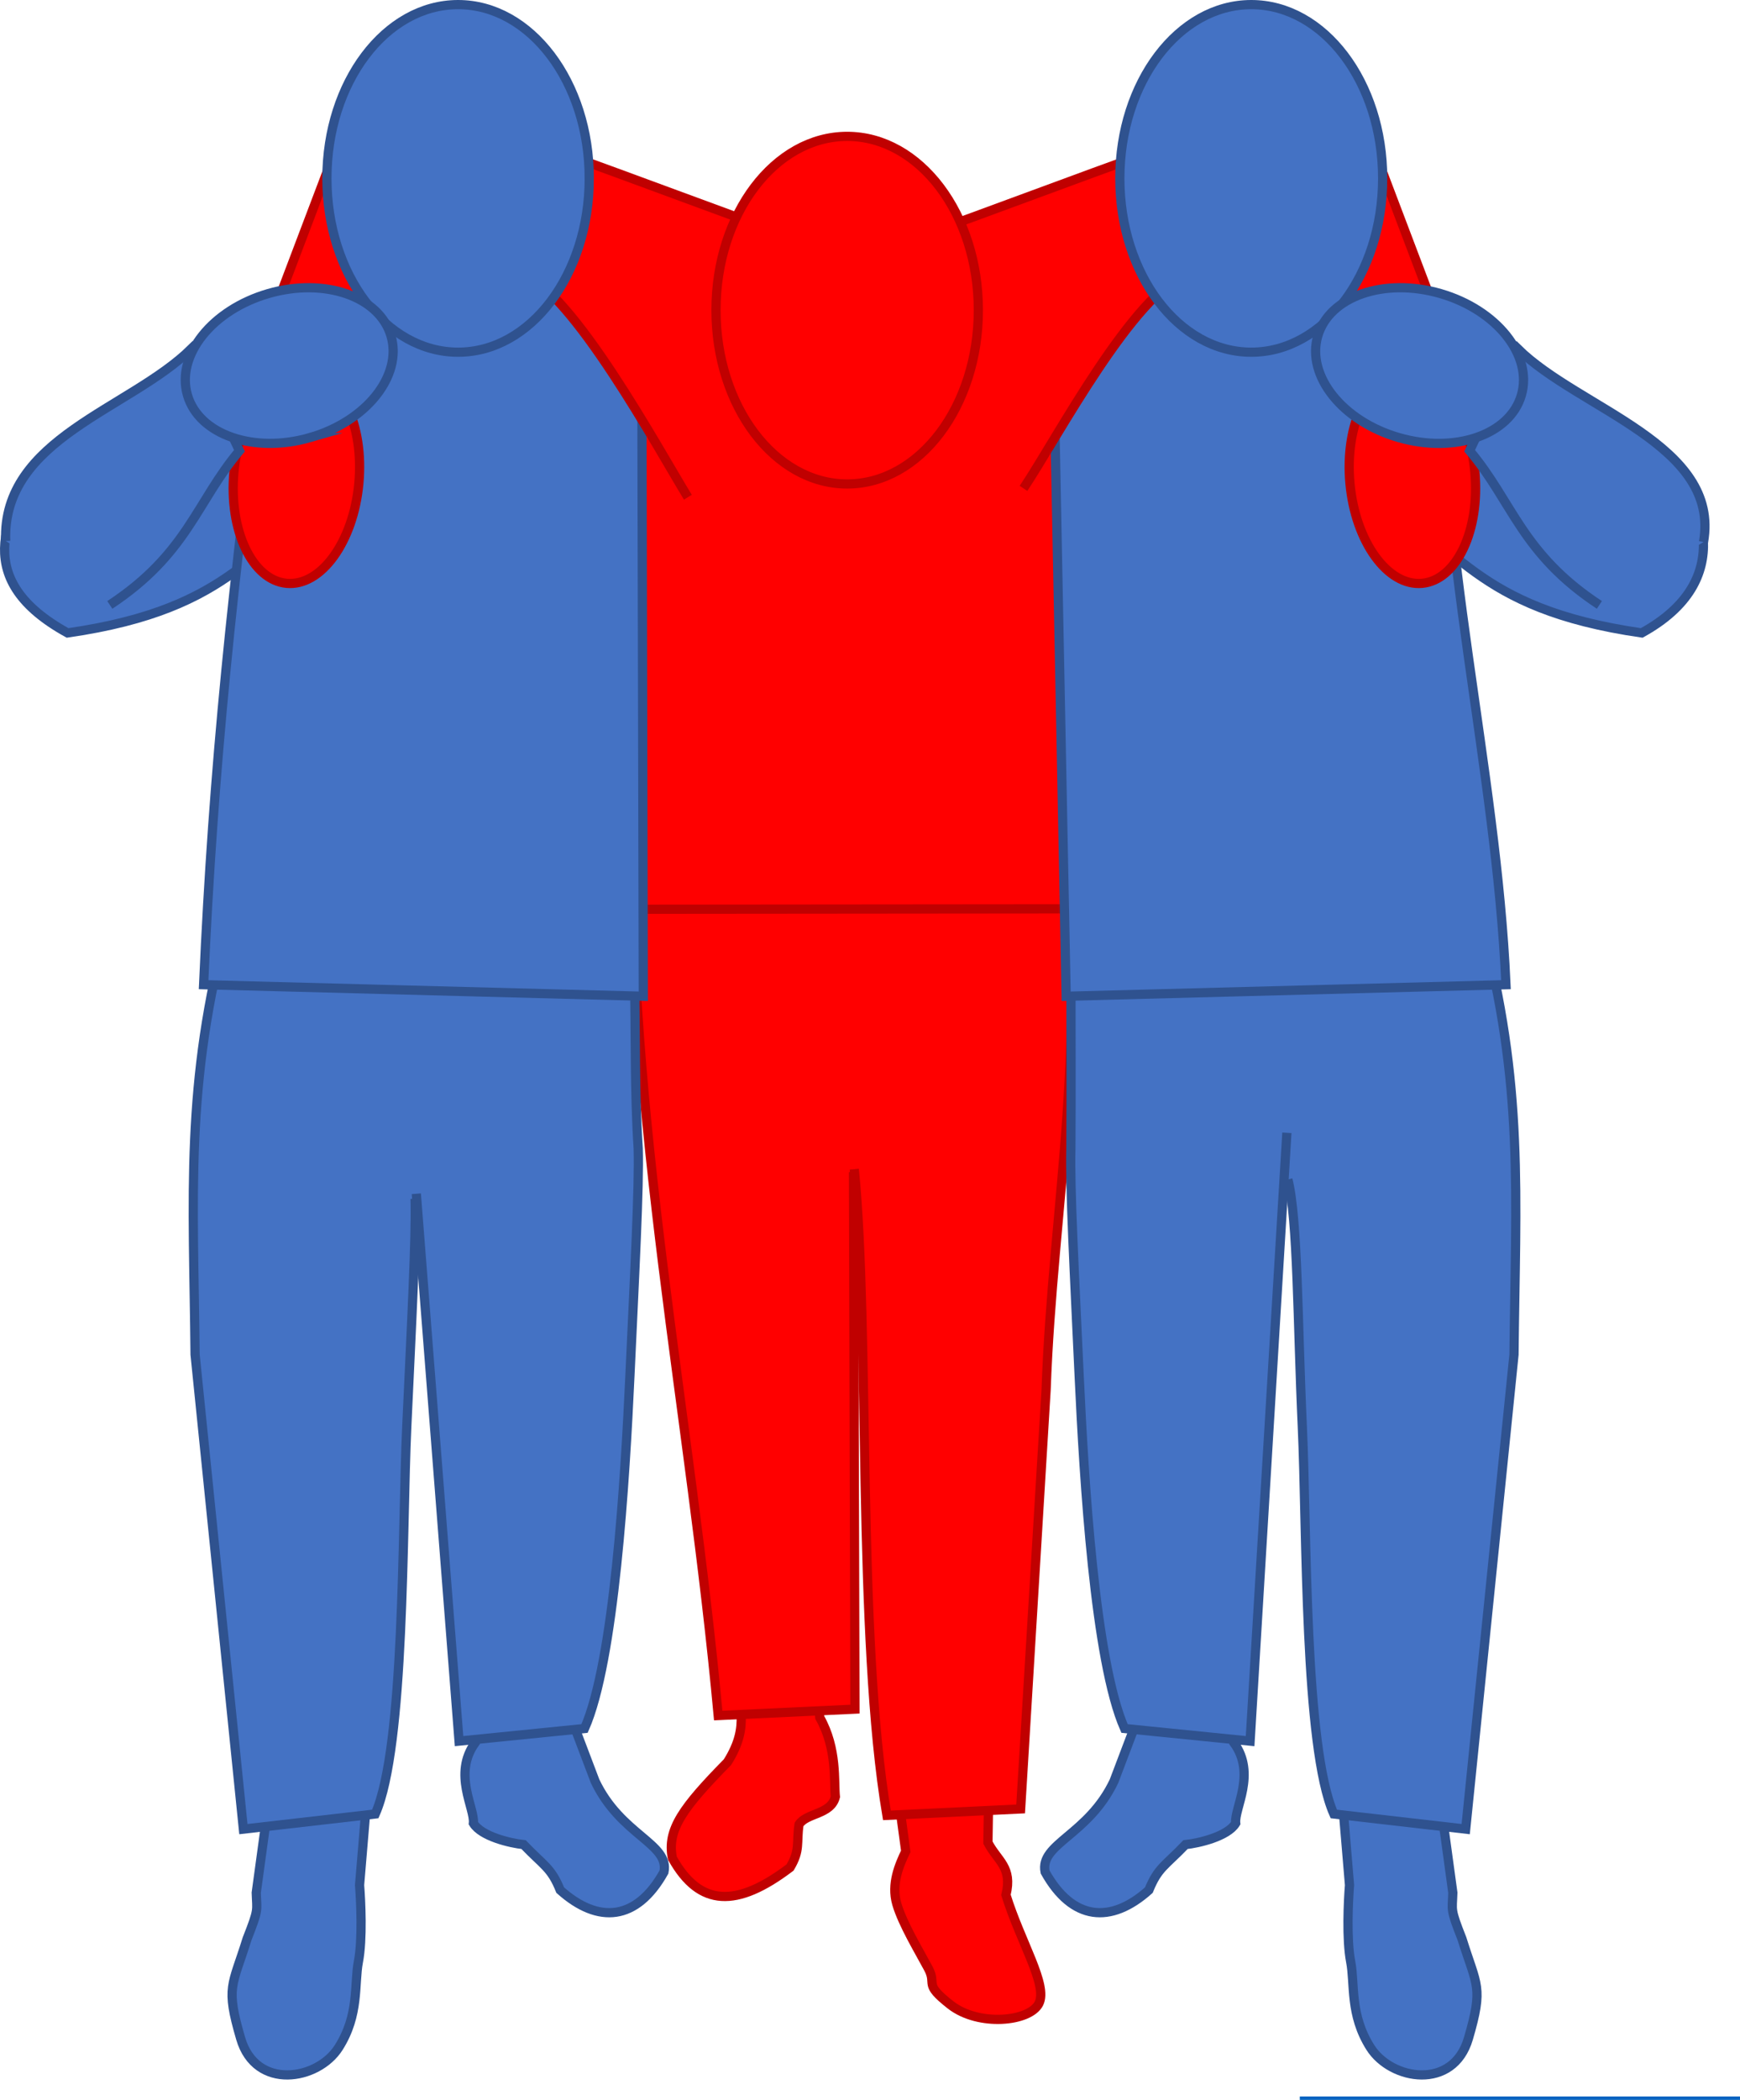 <?xml version="1.0" encoding="UTF-8" standalone="no"?>
<svg
   width="566.678"
   height="683.38"
   viewBox="0 0 425.008 512.535"
   version="1.2"
   id="svg48"
   sodipodi:docname="pg_0109.svg"
   inkscape:version="1.1.2 (0a00cf5339, 2022-02-04)"
   xmlns:inkscape="http://www.inkscape.org/namespaces/inkscape"
   xmlns:sodipodi="http://sodipodi.sourceforge.net/DTD/sodipodi-0.dtd"
   xmlns="http://www.w3.org/2000/svg"
   xmlns:svg="http://www.w3.org/2000/svg">
  <defs
     id="defs52" />
  <sodipodi:namedview
     id="namedview50"
     pagecolor="#ffffff"
     bordercolor="#666666"
     borderopacity="1.0"
     inkscape:pageshadow="2"
     inkscape:pageopacity="0.0"
     inkscape:pagecheckerboard="0"
     showgrid="false"
     inkscape:zoom="0.65277778"
     inkscape:cx="-69.702128"
     inkscape:cy="329.3617"
     inkscape:window-width="1314"
     inkscape:window-height="679"
     inkscape:window-x="26"
     inkscape:window-y="23"
     inkscape:window-maximized="0"
     inkscape:current-layer="svg48" />
  <path
     style="fill:#0563c1;fill-opacity:1;fill-rule:evenodd;stroke:none"
     d="m 317.488,511.695 h 107.52 v 0.84 h -107.52 z m 0,0"
     id="path2" />
  <path
     style="fill:#ff0000;fill-opacity:1;fill-rule:evenodd;stroke:#c00000;stroke-width:2.25;stroke-linecap:butt;stroke-linejoin:miter;stroke-miterlimit:10;stroke-opacity:1"
     d="m 218.988,435.345 22.57,-1.38 c -0.082,5.254 -0.16,10.512 -0.25,15.77 2.328,4.507 6.078,5.957 4.399,12.773 3.62,11.606 10.3,22.024 8.05,26.5 -2.257,4.473 -14.71,5.688 -21.558,0.348 -6.852,-5.336 -3.25,-4.793 -5.442,-8.903 -2.187,-4.109 -6.27,-10.824 -7.71,-15.742 -1.43,-4.918 0.64,-9.605 2.19,-12.84 z m -38.29,-26.099 18.68,1.09 0.86,8.88 c 4.308,7.62 3.422,15.702 3.808,19.343 -1.097,4.398 -7.027,3.871 -8.878,6.746 -0.668,4.586 0.351,6.23 -2.192,10.508 -12.976,9.84 -22.058,9.715 -28.738,-2.274 -1.39,-6.957 2.55,-12.34 13.45,-23.433 5.929,-9.414 2.01,-13.91 3.01,-20.86 z m 0,0"
     id="path4" />
  <path
     style="fill:#ff0000;fill-opacity:1;fill-rule:evenodd;stroke:#c00000;stroke-width:2.25;stroke-linecap:butt;stroke-linejoin:miter;stroke-miterlimit:10;stroke-opacity:1"
     d="m 208.476,286.067 c 0.121,43.699 0.23,87.398 0.352,131.09 l -33.399,1.57 c -6.781,-73.672 -22.172,-144.992 -21.133,-222.57 19.48,-0.782 86.711,12.757 86.711,12.757"
     id="path6" />
  <path
     style="fill:#ff0000;fill-opacity:1;fill-rule:evenodd;stroke:#c00000;stroke-width:2.25;stroke-linecap:butt;stroke-linejoin:miter;stroke-miterlimit:10;stroke-opacity:1"
     d="m 178.25,200.203 h 80.457 c 7.812,51.313 -1.61,94 -3.188,139.051 l -6.223,102.266 -32.66,1.566 c -7.41,-43.742 -4.09,-118.652 -7.968,-157.71"
     id="path8" />
  <path
     style="fill:#ff0000;fill-opacity:1;fill-rule:evenodd;stroke:#c00000;stroke-width:2.25;stroke-linecap:butt;stroke-linejoin:miter;stroke-miterlimit:10;stroke-opacity:1"
     d="m 154.867,83.684 102.101,11.671 7.801,126.469 -110.043,0.101 z m 0,0"
     id="path10" />
  <path
     style="fill:#4472c4;fill-opacity:1;fill-rule:evenodd;stroke:#2f528f;stroke-width:2.25;stroke-linecap:butt;stroke-linejoin:miter;stroke-miterlimit:10;stroke-opacity:1"
     d="m 278.5,417.883 24.199,0.48 -1.29,7.024 c 5.528,7.613 0.02,15.996 0.419,19.629 -1.97,3.242 -9.078,4.879 -12.258,5.207 -4.98,5.191 -6.723,5.61 -8.953,11.11 -9.278,8.292 -18.668,7.554 -25.34,-4.423 -1.39,-6.949 10.55,-8.945 16.832,-22.18 z m 49.508,22.926 23.73,-1.684 3.129,22.844 c -0.14,4.512 -0.7,3.805 2.23,11.238 3.61,11.61 5.301,11.618 1.57,24.348 -3.718,12.73 -18.84,10.242 -23.94,2.195 -5.099,-8.05 -3.759,-15.476 -4.817,-20.953 -1.051,-5.48 -0.59,-14.84 -0.282,-18.687 z m 0,0"
     id="path12" />
  <path
     style="fill:#4472c4;fill-opacity:1;fill-rule:evenodd;stroke:#2f528f;stroke-width:2.25;stroke-linecap:butt;stroke-linejoin:miter;stroke-miterlimit:10;stroke-opacity:1"
     d="m 285.168,203.805 76.53,21.23 c 10.7,39.5 8.481,67 8.11,105.579 l -11.8,115.831 -32.212,-3.696 c -7.27,-16.379 -6.539,-69.566 -7.699,-94.593 -1.16,-25.032 -1.07,-50.524 -3.52,-60.274"
     id="path14" />
  <path
     style="fill:#4472c4;fill-opacity:1;fill-rule:evenodd;stroke:#2f528f;stroke-width:2.25;stroke-linecap:butt;stroke-linejoin:miter;stroke-miterlimit:10;stroke-opacity:1"
     d="m 314.328,276.496 -8.98,148.47 -30.669,-3.079 c -7.261,-16.383 -9.922,-60.96 -11.082,-86.004 -1.16,-25.027 -2.308,-46.316 -2.027,-55.578 0.2,-27.82 -0.352,-55.39 0.598,-83.46 16.101,5.132 56.12,9.48 56.12,9.48 m 17.622,-111.598 70.918,16.289 c 9.039,10.969 17.539,30.61 -5.828,43.469 -41.461,-5.961 -44.813,-22.282 -66.032,-33.43 z m 0,0"
     id="path16" />
  <path
     style="fill:#4472c4;fill-opacity:1;fill-rule:evenodd;stroke:#2f528f;stroke-width:2.25;stroke-linecap:butt;stroke-linejoin:miter;stroke-miterlimit:10;stroke-opacity:1"
     d="m 256.968,68.965 c 18.192,2.578 32.301,-5.082 50.489,-2.5 l 45.332,15.8 c -2.243,48.93 12.71,105.071 15.058,158.08 l -107.43,2.82 z m 0,0"
     id="path18" />
  <path
     style="fill:#ff0000;fill-opacity:1;fill-rule:evenodd;stroke:#c00000;stroke-width:2.25;stroke-linecap:butt;stroke-linejoin:miter;stroke-miterlimit:10;stroke-opacity:1"
     d="m 193.008,68.426 c 39.878,-12.601 78.788,-29.101 118.671,-41.7 l 19.438,-2.081 27.242,71.832 c 0.488,10.719 -15.871,5.27 -27.223,0.297 -8.43,-27.36 -24.816,-36.438 -40.867,-30.16 -13.52,5.043 -31.883,40 -40.27,52.59"
     id="path20" />
  <path
     style="fill:#4472c4;fill-opacity:1;fill-rule:evenodd;stroke:#2f528f;stroke-width:2.25;stroke-linecap:butt;stroke-linejoin:miter;stroke-miterlimit:10;stroke-opacity:1"
     d="m 273.527,43.543 c 0,-23.43 14.371,-42.418 32.101,-42.418 17.73,0 32.098,18.989 32.098,42.418 0,23.434 -14.367,42.422 -32.098,42.422 -17.73,0 -32.101,-18.988 -32.101,-42.422 z m 0,0"
     id="path22" />
  <path
     style="fill:#ff0000;fill-opacity:1;fill-rule:evenodd;stroke:#c00000;stroke-width:2.25;stroke-linecap:butt;stroke-linejoin:miter;stroke-miterlimit:10;stroke-opacity:1"
     d="m 329.738,118.005 c -1.32,-14.24 4.441,-26.419 12.86,-27.2 8.421,-0.781 16.32,10.129 17.64,24.371 1.32,14.238 -4.442,26.418 -12.86,27.2 -8.43,0.78 -16.32,-10.13 -17.64,-24.372 z m 0,0"
     id="path24" />
  <path
     style="fill:#4472c4;fill-opacity:1;fill-rule:evenodd;stroke:#2f528f;stroke-width:2.25;stroke-linecap:butt;stroke-linejoin:miter;stroke-miterlimit:10;stroke-opacity:1"
     d="m 390.66,147.645 c -19.043,-12.54 -21.133,-25.078 -31.692,-37.63 l 11.77,-24.89 c 14.95,14.739 49.558,23.36 45.36,47.168"
     id="path26" />
  <path
     style="fill:#4472c4;fill-opacity:1;fill-rule:evenodd;stroke:#2f528f;stroke-width:2.25;stroke-linecap:butt;stroke-linejoin:miter;stroke-miterlimit:10;stroke-opacity:1"
     d="m 341.66,106.805 c -13.742,-3.969 -22.602,-15.059 -19.793,-24.77 2.8,-9.71 16.21,-14.359 29.953,-10.39 13.738,3.969 22.61,15.058 19.797,24.77 -2.797,9.71 -16.219,14.359 -29.957,10.39 z m -202.703,311.078 -24.2,0.48 1.29,7.024 c -5.528,7.613 -0.02,15.996 -0.419,19.629 1.97,3.242 9.079,4.879 12.258,5.207 4.98,5.191 6.723,5.61 8.953,11.11 9.278,8.292 18.66,7.554 25.34,-4.423 1.39,-6.949 -10.55,-8.945 -16.832,-22.18 z m -49.509,22.926 -23.73,-1.684 -3.129,22.844 c 0.137,4.512 0.7,3.805 -2.23,11.238 -3.61,11.61 -5.3,11.618 -1.57,24.348 3.718,12.73 18.84,10.242 23.937,2.195 5.102,-8.05 3.762,-15.476 4.82,-20.953 1.051,-5.48 0.59,-14.84 0.282,-18.687 z m 0,0"
     id="path28" />
  <path
     style="fill:#4472c4;fill-opacity:1;fill-rule:evenodd;stroke:#2f528f;stroke-width:2.25;stroke-linecap:butt;stroke-linejoin:miter;stroke-miterlimit:10;stroke-opacity:1"
     d="m 132.288,203.805 -76.53,21.23 c -10.7,39.5 -8.481,67 -8.11,105.579 l 11.8,115.831 32.212,-3.696 c 7.27,-16.379 6.539,-69.566 7.699,-94.593 1.16,-25.032 2.309,-46.313 2.027,-55.57"
     id="path30" />
  <path
     style="fill:#4472c4;fill-opacity:1;fill-rule:evenodd;stroke:#2f528f;stroke-width:2.25;stroke-linecap:butt;stroke-linejoin:miter;stroke-miterlimit:10;stroke-opacity:1"
     d="m 101.688,291.364 10.44,133.601 30.649,-3.078 c 7.27,-16.383 9.922,-60.973 11.082,-86.004 1.16,-25.039 2.309,-46.316 2.027,-55.59 -1.797,-27.726 1.192,-54.207 -5.379,-83.207 -16.097,5.13 -47.418,22.848 -47.418,22.848 M 81.546,94.727 9.668,112.274 c -8.532,13.992 -16.52,29.351 6.84,42.21 41.43,-5.96 44.769,-22.28 65.98,-33.429 z m 0,0"
     id="path32" />
  <path
     style="fill:#4472c4;fill-opacity:1;fill-rule:evenodd;stroke:#2f528f;stroke-width:2.25;stroke-linecap:butt;stroke-linejoin:miter;stroke-miterlimit:10;stroke-opacity:1"
     d="m 156.718,66.375 c -18.18,2.57 -28.43,-2.511 -46.61,0.059 L 64.778,82.245 c -7.938,59.887 -12.7,105.079 -15.05,158.098 l 107.401,2.82 c -0.14,-58.93 -0.27,-117.859 -0.41,-176.789 z m 0,0"
     id="path34" />
  <path
     style="fill:#ff0000;fill-opacity:1;fill-rule:evenodd;stroke:#c00000;stroke-width:2.25;stroke-linecap:butt;stroke-linejoin:miter;stroke-miterlimit:10;stroke-opacity:1"
     d="m 224.57,68.415 c -39.883,-12.598 -78.793,-29.09 -118.672,-41.688 l -19.441,-2.082 -27.239,71.808 c -0.492,10.723 15.871,5.282 27.22,0.301 8.429,-27.347 24.82,-36.43 40.87,-30.148 12.57,4.39 33.5,42.988 40.711,54.758"
     id="path36" />
  <path
     style="fill:#4472c4;fill-opacity:1;fill-rule:evenodd;stroke:#2f528f;stroke-width:2.25;stroke-linecap:butt;stroke-linejoin:miter;stroke-miterlimit:10;stroke-opacity:1"
     d="m 143.929,43.543 c 0,-23.43 -14.34,-42.418 -32.043,-42.418 -17.699,0 -32.039,18.989 -32.039,42.418 0,23.434 14.34,42.422 32.04,42.422 17.702,0 32.042,-18.988 32.042,-42.422 z m 0,0"
     id="path38" />
  <path
     style="fill:#ff0000;fill-opacity:1;fill-rule:evenodd;stroke:#c00000;stroke-width:2.25;stroke-linecap:butt;stroke-linejoin:miter;stroke-miterlimit:10;stroke-opacity:1"
     d="m 87.648,118.005 c 1.32,-14.24 -4.441,-26.419 -12.86,-27.2 -8.421,-0.781 -16.32,10.129 -17.64,24.371 -1.32,14.238 4.441,26.418 12.86,27.2 8.421,0.78 16.32,-10.13 17.64,-24.372 z m 0,0"
     id="path40" />
  <path
     style="fill:#4472c4;fill-opacity:1;fill-rule:evenodd;stroke:#2f528f;stroke-width:2.25;stroke-linecap:butt;stroke-linejoin:miter;stroke-miterlimit:10;stroke-opacity:1"
     d="m 26.82,147.645 c 19.02,-12.54 21.11,-25.078 31.668,-37.63 l -11.762,-24.89 c -14.95,14.739 -46.27,21.852 -45.34,46.918"
     id="path42" />
  <path
     style="fill:#4472c4;fill-opacity:1;fill-rule:evenodd;stroke:#2f528f;stroke-width:2.25;stroke-linecap:butt;stroke-linejoin:miter;stroke-miterlimit:10;stroke-opacity:1"
     d="m 75.726,106.805 c 13.73,-3.969 22.594,-15.059 19.793,-24.77 -2.812,-9.699 -16.223,-14.359 -29.95,-10.39 -13.741,3.969 -22.6,15.058 -19.792,24.77 2.8,9.699 16.21,14.35 29.95,10.39 z m 0,0"
     id="path44" />
  <path
     style="fill:#ff0000;fill-opacity:1;fill-rule:evenodd;stroke:#c00000;stroke-width:2.25;stroke-linecap:butt;stroke-linejoin:miter;stroke-miterlimit:10;stroke-opacity:1"
     d="m 174.886,75.703 c 0,-23.43 14.34,-42.418 32.043,-42.418 17.7,0 32.04,18.989 32.04,42.418 0,23.43 -14.34,42.422 -32.04,42.422 -17.703,0 -32.043,-18.992 -32.043,-42.422 z m 0,0"
     id="path46" />
</svg>
